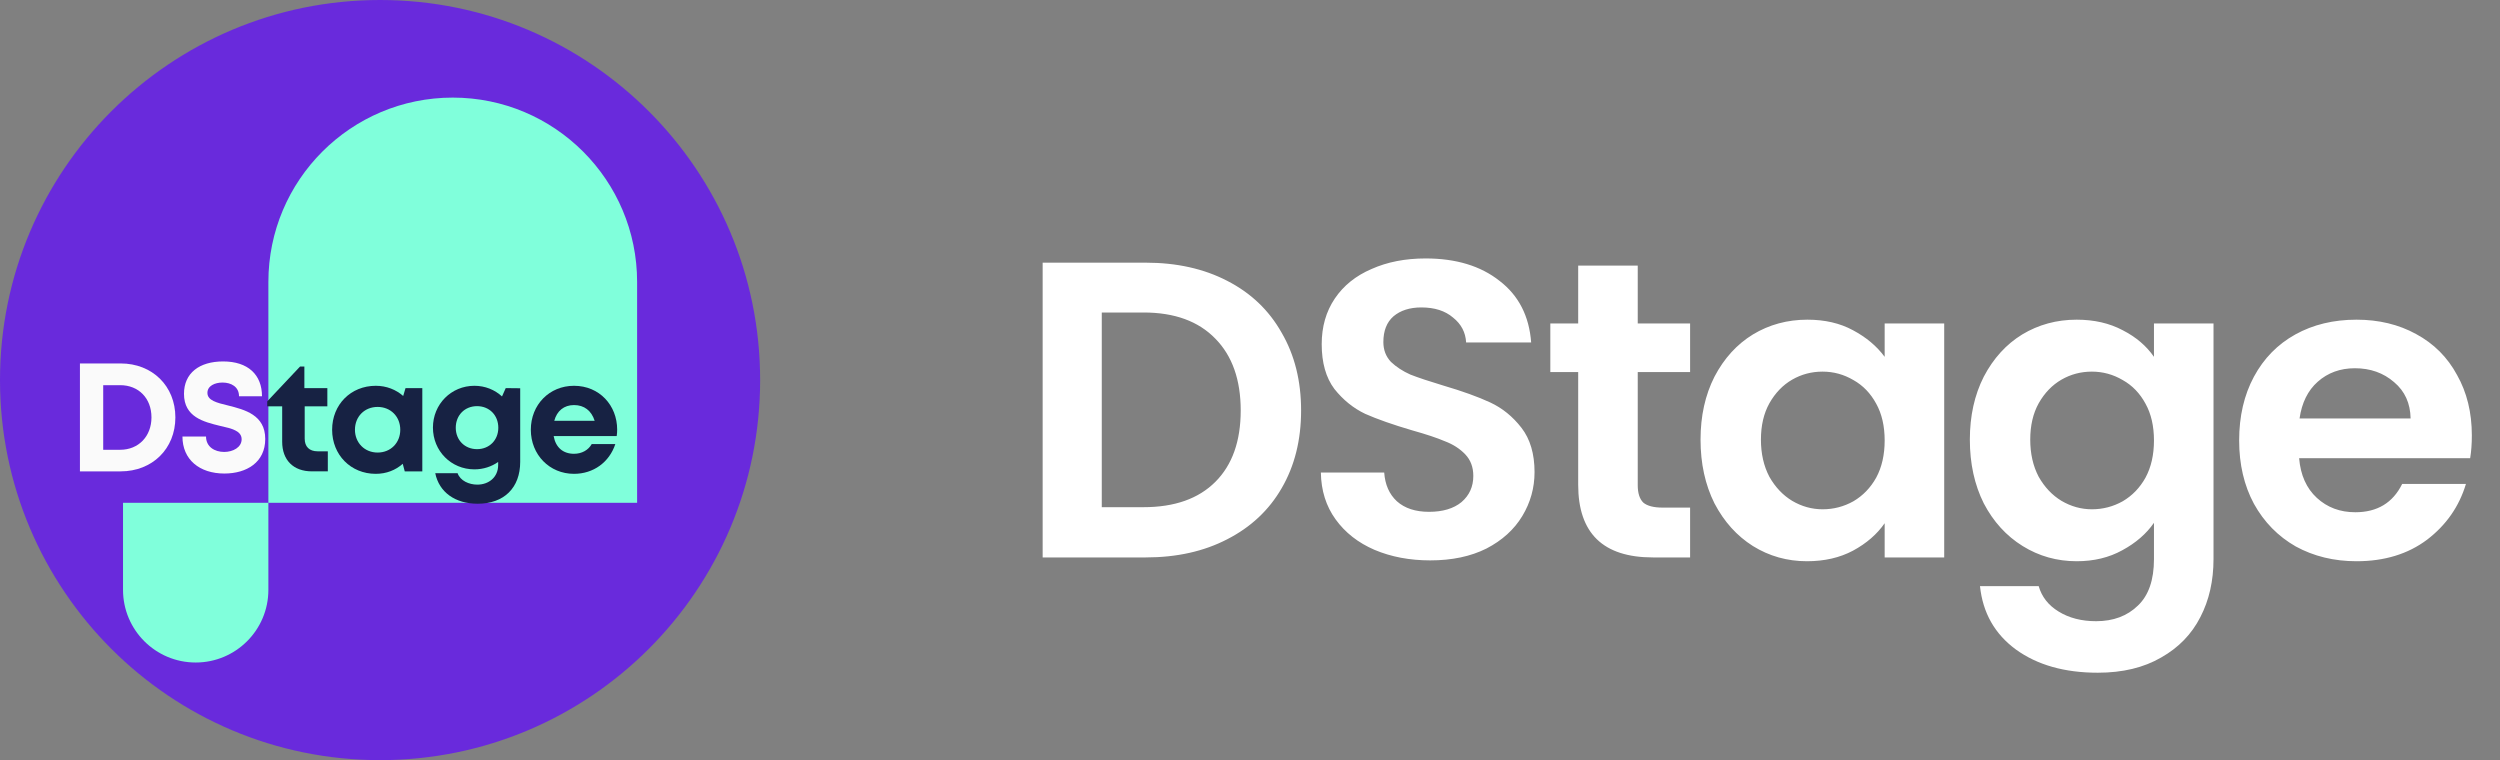 <svg width="148" height="45" viewBox="0 0 148 45" fill="none" xmlns="http://www.w3.org/2000/svg">
<rect x="0" y="0" width="148" height="45" fill="#808080" stroke="none"/>
<path d="M67.825 15.55C69.658 15.55 71.267 15.908 72.65 16.625C74.05 17.342 75.125 18.367 75.875 19.7C76.642 21.017 77.025 22.55 77.025 24.3C77.025 26.05 76.642 27.583 75.875 28.9C75.125 30.2 74.05 31.208 72.65 31.925C71.267 32.642 69.658 33 67.825 33H61.725V15.55H67.825ZM67.7 30.025C69.533 30.025 70.95 29.525 71.95 28.525C72.95 27.525 73.45 26.117 73.45 24.3C73.45 22.483 72.95 21.067 71.95 20.05C70.95 19.017 69.533 18.5 67.7 18.5H65.225V30.025H67.7ZM84.67 33.175C83.453 33.175 82.353 32.967 81.37 32.55C80.403 32.133 79.637 31.533 79.07 30.75C78.503 29.967 78.212 29.042 78.195 27.975H81.945C81.995 28.692 82.245 29.258 82.695 29.675C83.162 30.092 83.795 30.3 84.595 30.3C85.412 30.3 86.053 30.108 86.52 29.725C86.987 29.325 87.22 28.808 87.22 28.175C87.22 27.658 87.062 27.233 86.745 26.9C86.428 26.567 86.028 26.308 85.545 26.125C85.078 25.925 84.428 25.708 83.595 25.475C82.462 25.142 81.537 24.817 80.82 24.5C80.12 24.167 79.512 23.675 78.995 23.025C78.495 22.358 78.245 21.475 78.245 20.375C78.245 19.342 78.503 18.442 79.02 17.675C79.537 16.908 80.262 16.325 81.195 15.925C82.128 15.508 83.195 15.3 84.395 15.3C86.195 15.3 87.653 15.742 88.77 16.625C89.903 17.492 90.528 18.708 90.645 20.275H86.795C86.762 19.675 86.503 19.183 86.02 18.8C85.553 18.4 84.928 18.2 84.145 18.2C83.462 18.2 82.912 18.375 82.495 18.725C82.095 19.075 81.895 19.583 81.895 20.25C81.895 20.717 82.045 21.108 82.345 21.425C82.662 21.725 83.045 21.975 83.495 22.175C83.962 22.358 84.612 22.575 85.445 22.825C86.578 23.158 87.503 23.492 88.22 23.825C88.937 24.158 89.553 24.658 90.07 25.325C90.587 25.992 90.845 26.867 90.845 27.95C90.845 28.883 90.603 29.75 90.12 30.55C89.637 31.35 88.928 31.992 87.995 32.475C87.062 32.942 85.953 33.175 84.67 33.175ZM96.954 22.025V28.725C96.954 29.192 97.063 29.533 97.279 29.75C97.513 29.95 97.896 30.05 98.429 30.05H100.054V33H97.854C94.904 33 93.429 31.567 93.429 28.7V22.025H91.779V19.15H93.429V15.725H96.954V19.15H100.054V22.025H96.954ZM100.672 26.025C100.672 24.625 100.947 23.383 101.497 22.3C102.063 21.217 102.822 20.383 103.772 19.8C104.738 19.217 105.813 18.925 106.997 18.925C108.03 18.925 108.93 19.133 109.697 19.55C110.48 19.967 111.105 20.492 111.572 21.125V19.15H115.097V33H111.572V30.975C111.122 31.625 110.497 32.167 109.697 32.6C108.913 33.017 108.005 33.225 106.972 33.225C105.805 33.225 104.738 32.925 103.772 32.325C102.822 31.725 102.063 30.883 101.497 29.8C100.947 28.7 100.672 27.442 100.672 26.025ZM111.572 26.075C111.572 25.225 111.405 24.5 111.072 23.9C110.738 23.283 110.288 22.817 109.722 22.5C109.155 22.167 108.547 22 107.897 22C107.247 22 106.647 22.158 106.097 22.475C105.547 22.792 105.097 23.258 104.747 23.875C104.413 24.475 104.247 25.192 104.247 26.025C104.247 26.858 104.413 27.592 104.747 28.225C105.097 28.842 105.547 29.317 106.097 29.65C106.663 29.983 107.263 30.15 107.897 30.15C108.547 30.15 109.155 29.992 109.722 29.675C110.288 29.342 110.738 28.875 111.072 28.275C111.405 27.658 111.572 26.925 111.572 26.075ZM122.94 18.925C123.973 18.925 124.882 19.133 125.665 19.55C126.448 19.95 127.065 20.475 127.515 21.125V19.15H131.04V33.1C131.04 34.383 130.782 35.525 130.265 36.525C129.748 37.542 128.973 38.342 127.94 38.925C126.907 39.525 125.657 39.825 124.19 39.825C122.223 39.825 120.607 39.367 119.34 38.45C118.09 37.533 117.382 36.283 117.215 34.7H120.69C120.873 35.333 121.265 35.833 121.865 36.2C122.482 36.583 123.223 36.775 124.09 36.775C125.107 36.775 125.932 36.467 126.565 35.85C127.198 35.25 127.515 34.333 127.515 33.1V30.95C127.065 31.6 126.44 32.142 125.64 32.575C124.857 33.008 123.957 33.225 122.94 33.225C121.773 33.225 120.707 32.925 119.74 32.325C118.773 31.725 118.007 30.883 117.44 29.8C116.89 28.7 116.615 27.442 116.615 26.025C116.615 24.625 116.89 23.383 117.44 22.3C118.007 21.217 118.765 20.383 119.715 19.8C120.682 19.217 121.757 18.925 122.94 18.925ZM127.515 26.075C127.515 25.225 127.348 24.5 127.015 23.9C126.682 23.283 126.232 22.817 125.665 22.5C125.098 22.167 124.49 22 123.84 22C123.19 22 122.59 22.158 122.04 22.475C121.49 22.792 121.04 23.258 120.69 23.875C120.357 24.475 120.19 25.192 120.19 26.025C120.19 26.858 120.357 27.592 120.69 28.225C121.04 28.842 121.49 29.317 122.04 29.65C122.607 29.983 123.207 30.15 123.84 30.15C124.49 30.15 125.098 29.992 125.665 29.675C126.232 29.342 126.682 28.875 127.015 28.275C127.348 27.658 127.515 26.925 127.515 26.075ZM146.333 25.775C146.333 26.275 146.3 26.725 146.233 27.125H136.108C136.192 28.125 136.542 28.908 137.158 29.475C137.775 30.042 138.533 30.325 139.433 30.325C140.733 30.325 141.658 29.767 142.208 28.65H145.983C145.583 29.983 144.817 31.083 143.683 31.95C142.55 32.8 141.158 33.225 139.508 33.225C138.175 33.225 136.975 32.933 135.908 32.35C134.858 31.75 134.033 30.908 133.433 29.825C132.85 28.742 132.558 27.492 132.558 26.075C132.558 24.642 132.85 23.383 133.433 22.3C134.017 21.217 134.833 20.383 135.883 19.8C136.933 19.217 138.142 18.925 139.508 18.925C140.825 18.925 142 19.208 143.033 19.775C144.083 20.342 144.892 21.15 145.458 22.2C146.042 23.233 146.333 24.425 146.333 25.775ZM142.708 24.775C142.692 23.875 142.367 23.158 141.733 22.625C141.1 22.075 140.325 21.8 139.408 21.8C138.542 21.8 137.808 22.067 137.208 22.6C136.625 23.117 136.267 23.842 136.133 24.775H142.708Z" fill="white"/>
<path d="M22.5 0C10.073 0 0 10.073 0 22.5C0 34.927 10.073 45 22.5 45C34.927 45 45 34.927 45 22.5C45 10.073 34.927 0 22.5 0Z" fill="#692ADC"/>
<path d="M15.888 16.692C15.888 10.664 20.775 5.778 26.803 5.778V5.778C32.831 5.778 37.717 10.664 37.717 16.692V29.766H15.888V16.692Z" fill="#80FFDB"/>
<path d="M15.888 34.919C15.888 37.295 13.961 39.221 11.585 39.221V39.221C9.209 39.221 7.283 37.295 7.283 34.919V29.765H15.888V34.919Z" fill="#80FFDB"/>
<path d="M7.141 21.516H4.732V27.905H7.141C9.021 27.905 10.382 26.563 10.382 24.71C10.382 22.857 9.021 21.516 7.141 21.516ZM7.114 26.627H6.11V22.802H7.114C8.209 22.802 8.967 23.578 8.967 24.71C8.967 25.823 8.209 26.627 7.114 26.627Z" fill="#FAFAFA"/>
<path d="M13.283 28.033C14.607 28.033 15.702 27.366 15.702 25.988C15.702 24.555 14.479 24.253 13.511 24.007C12.827 23.843 12.279 23.706 12.279 23.259C12.279 22.839 12.726 22.647 13.173 22.647C13.694 22.647 14.15 22.903 14.15 23.459H15.51C15.51 22.182 14.68 21.397 13.21 21.397C11.795 21.397 10.892 22.091 10.892 23.314C10.892 24.692 12.06 24.975 13.028 25.212C13.721 25.367 14.305 25.504 14.305 26.006C14.305 26.481 13.794 26.755 13.274 26.755C12.708 26.755 12.197 26.453 12.197 25.842H10.801C10.801 27.211 11.814 28.033 13.283 28.033Z" fill="#FAFAFA"/>
<path d="M18.805 26.718C18.311 26.718 18.038 26.444 18.038 25.97V24.053H19.379V22.976H18.019V21.698H17.764L15.82 23.761V24.053H16.705V26.152C16.705 27.238 17.371 27.904 18.458 27.904H19.407V26.718H18.805Z" fill="#172243"/>
<path d="M24.007 22.976L23.869 23.441C23.44 23.067 22.884 22.839 22.245 22.839C20.766 22.839 19.662 23.953 19.662 25.44C19.662 26.928 20.766 28.051 22.245 28.051C22.875 28.051 23.422 27.831 23.842 27.457L23.961 27.905H25.001V22.976H24.007ZM22.354 26.791C21.578 26.791 21.013 26.207 21.013 25.44C21.013 24.665 21.578 24.09 22.354 24.09C23.13 24.09 23.696 24.665 23.696 25.44C23.696 26.216 23.13 26.791 22.354 26.791Z" fill="#172243"/>
<path d="M29.939 22.976L29.719 23.469C29.29 23.076 28.724 22.839 28.086 22.839C26.707 22.839 25.63 23.934 25.63 25.312C25.63 26.7 26.707 27.786 28.086 27.786C28.615 27.786 29.099 27.622 29.491 27.348V27.531C29.491 28.252 28.934 28.69 28.259 28.69C27.766 28.69 27.246 28.462 27.09 28.014H25.767C25.995 29.137 26.945 29.821 28.277 29.821C29.838 29.821 30.796 28.881 30.796 27.339V22.985L29.939 22.976ZM28.241 26.59C27.511 26.59 26.981 26.052 26.981 25.322C26.981 24.582 27.511 24.044 28.241 24.044C28.971 24.044 29.5 24.582 29.5 25.322C29.5 26.052 28.971 26.59 28.241 26.59Z" fill="#172243"/>
<path d="M36.536 25.431C36.536 24.008 35.496 22.839 33.981 22.839C32.521 22.839 31.425 23.962 31.425 25.44C31.425 26.919 32.53 28.051 33.981 28.051C35.131 28.051 36.071 27.366 36.427 26.289H35.03C34.83 26.645 34.446 26.864 33.981 26.864C33.333 26.864 32.895 26.49 32.776 25.814H36.509C36.528 25.686 36.536 25.559 36.536 25.431ZM33.981 23.98C34.583 23.98 35.012 24.308 35.204 24.911H32.813C32.968 24.327 33.387 23.98 33.981 23.98Z" fill="#172243"/>
</svg>
